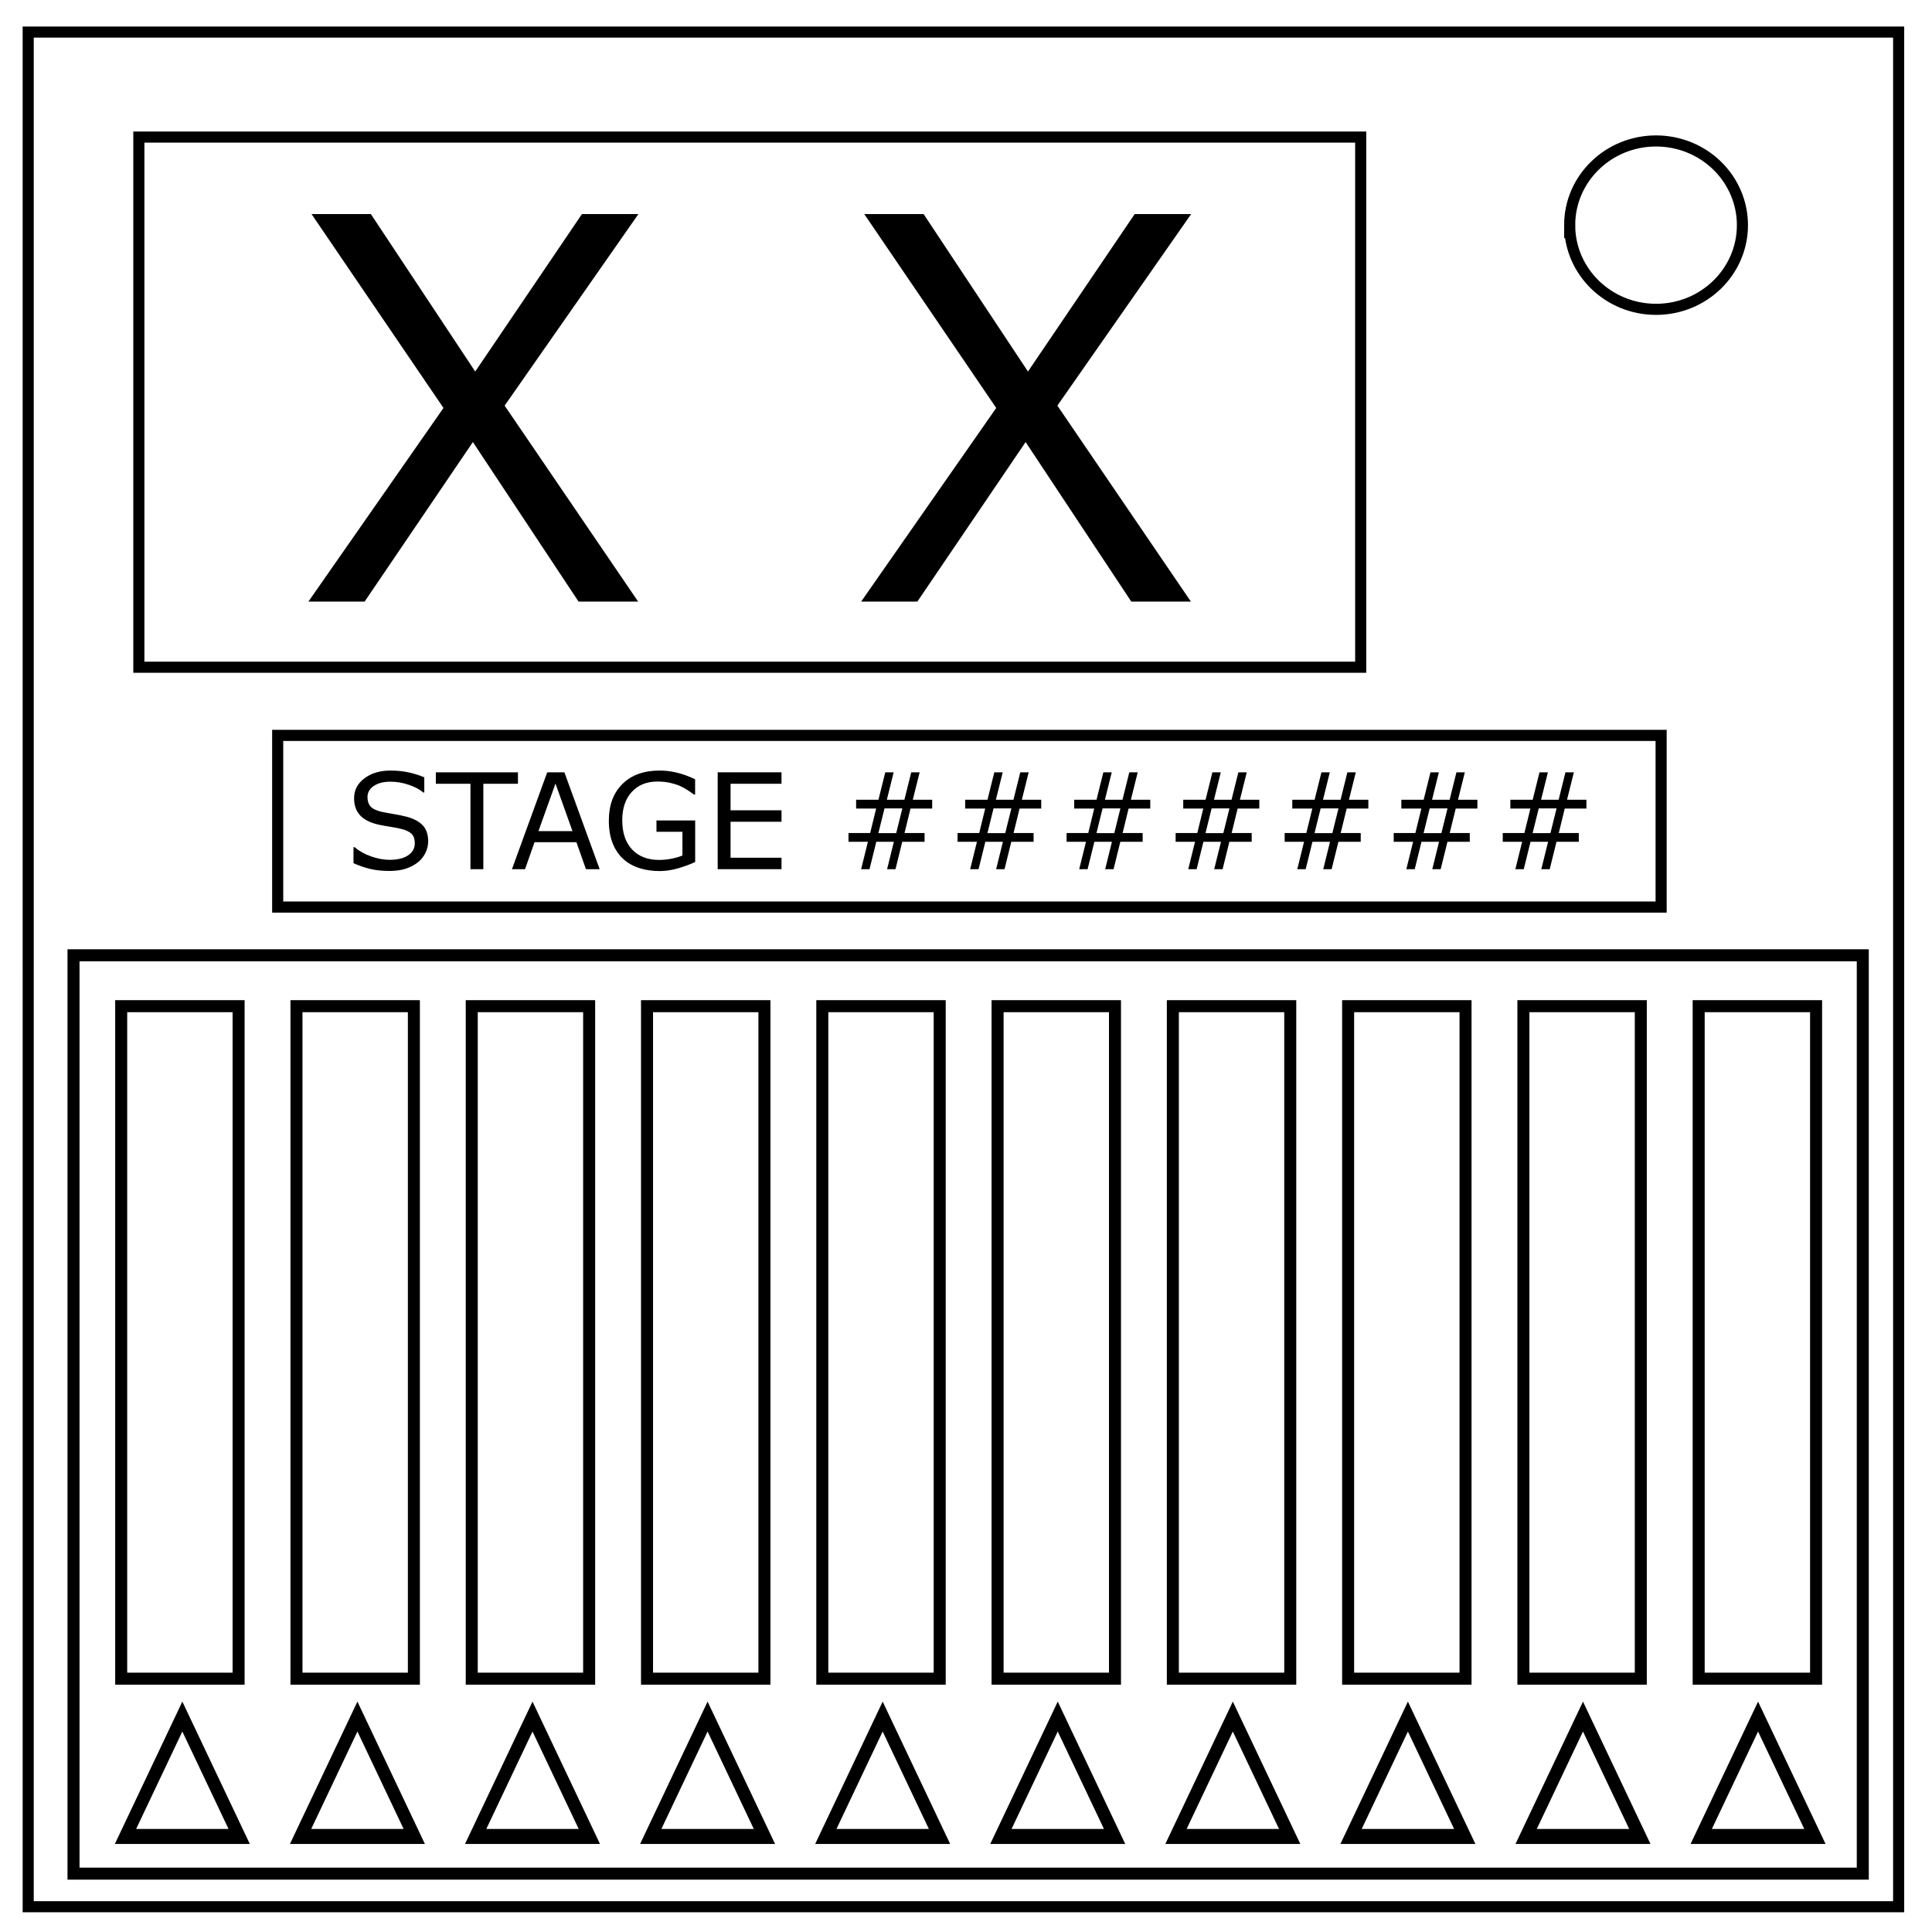 <?xml version="1.0" encoding="UTF-8" standalone="no"?>
<svg
   xmlns:dc="http://purl.org/dc/elements/1.1/"
   xmlns:cc="http://creativecommons.org/ns#"
   xmlns:rdf="http://www.w3.org/1999/02/22-rdf-syntax-ns#"
   xmlns:svg="http://www.w3.org/2000/svg"
   xmlns="http://www.w3.org/2000/svg"
   xmlns:sodipodi="http://sodipodi.sourceforge.net/DTD/sodipodi-0.dtd"
   xmlns:inkscape="http://www.inkscape.org/namespaces/inkscape"
   viewBox="0.0 0.0 348.0 348.0"
   fill="none"
   version="1.1"
   id="svg6"
   sodipodi:docname="Busy Beaver.svg"
   inkscape:version="0.92.4 (5da689c313, 2019-01-14)">
  <defs
     id="defs10" />
  <sodipodi:namedview
     pagecolor="#ffffff"
     bordercolor="#666666"
     borderopacity="1"
     objecttolerance="10"
     gridtolerance="10"
     guidetolerance="10"
     inkscape:pageopacity="0"
     inkscape:pageshadow="2"
     inkscape:window-width="1920"
     inkscape:window-height="1057"
     id="namedview8"
     showgrid="false"
     inkscape:zoom="2.1991339"
     inkscape:cx="165.76048"
     inkscape:cy="187.87817"
     inkscape:window-x="1272"
     inkscape:window-y="-8"
     inkscape:window-maximized="1"
     inkscape:current-layer="svg6" />
  <path
     d="M5.079 5.776h336.913v337.67H5.08z"
     id="path2"
     stroke-width="2"
     stroke="#000" />
  <path
     d="M282.734 40.554c0-8.376 6.966-15.165 15.56-15.165 4.126 0 8.084 1.597 11.001 4.441 2.918 2.844 4.558 6.702 4.558 10.724 0 8.376-6.966 15.165-15.56 15.165-8.593 0-15.559-6.79-15.559-15.165z"
     id="path4"
     stroke-width="2"
     stroke="#000" />
  <path
     style="fill:none;fill-opacity:0.333;fill-rule:evenodd;stroke:#000000;stroke-width:2;stroke-linecap:square;stroke-linejoin:miter;stroke-miterlimit:4;stroke-dasharray:none;stroke-dashoffset:0;stroke-opacity:1"
     d="M 25.01,24.691 H 245.096 V 120.183 H 25.01 Z"
     id="rect822" />
  <path
     style="fill:none;fill-opacity:0.333;fill-rule:evenodd;stroke:#000000;stroke-width:2;stroke-linecap:square;stroke-linejoin:miter;stroke-miterlimit:4;stroke-dasharray:none;stroke-dashoffset:0;stroke-opacity:1"
     d="M 50.02,132.461 H 299.209 v 30.921 H 50.02 Z"
     id="rect824" />
  <path
     style="fill:none;fill-opacity:0.333;fill-rule:evenodd;stroke:#000000;stroke-width:2.164;stroke-linecap:square;stroke-linejoin:miter;stroke-miterlimit:4;stroke-dasharray:none;stroke-dashoffset:0;stroke-opacity:1"
     d="M 13.241,172.07 H 335.533 V 337.488 H 13.241 Z"
     id="rect826" />
  <path
     transform="matrix(1.106,0,0,1.347,-1.072,-103.025)"
     style="fill:none;fill-opacity:0.333;fill-rule:evenodd;stroke:#000000;stroke-width:2;stroke-linecap:square;stroke-linejoin:miter;stroke-miterlimit:4;stroke-dasharray:none;stroke-dashoffset:0;stroke-opacity:1"
     inkscape:transform-center-x="-1.2681684e-06"
     inkscape:transform-center-y="-3.5985149"
     d="m 39.922,322.06 -18.514,0 9.257,-16.033 z"
     id="path828" />
  <path
     style="fill:none;fill-opacity:0.333;fill-rule:evenodd;stroke:#000000;stroke-width:2.164;stroke-linecap:square;stroke-linejoin:miter;stroke-miterlimit:4;stroke-dasharray:none;stroke-dashoffset:0;stroke-opacity:1"
     d="M 21.831,181.238 H 42.977 V 302.369 H 21.831 Z"
     id="rect830" />
  <path
     transform="matrix(1.106,0,0,1.347,-1.072,-103.025)"
     style="fill:none;fill-opacity:0.333;fill-rule:evenodd;stroke:#000000;stroke-width:2;stroke-linecap:square;stroke-linejoin:miter;stroke-miterlimit:4;stroke-dasharray:none;stroke-dashoffset:0;stroke-opacity:1"
     inkscape:transform-center-x="-1.0556997e-06"
     inkscape:transform-center-y="-3.5985149"
     d="m 68.436,322.06 -18.514,0 9.257,-16.033 z"
     id="path868" />
  <path
     style="fill:none;fill-opacity:0.333;fill-rule:evenodd;stroke:#000000;stroke-width:2.164;stroke-linecap:square;stroke-linejoin:miter;stroke-miterlimit:4;stroke-dasharray:none;stroke-dashoffset:0;stroke-opacity:1"
     d="M 53.402,181.238 H 74.549 V 302.369 H 53.402 Z"
     id="rect870" />
  <path
     transform="matrix(1.106,0,0,1.347,-1.072,-103.025)"
     style="fill:none;fill-opacity:0.333;fill-rule:evenodd;stroke:#000000;stroke-width:2;stroke-linecap:square;stroke-linejoin:miter;stroke-miterlimit:4;stroke-dasharray:none;stroke-dashoffset:0;stroke-opacity:1"
     inkscape:transform-center-y="-3.5985149"
     d="m 96.95,322.06 -18.514,0 9.257,-16.033 z"
     id="path872" />
  <path
     style="fill:none;fill-opacity:0.333;fill-rule:evenodd;stroke:#000000;stroke-width:2.164;stroke-linecap:square;stroke-linejoin:miter;stroke-miterlimit:4;stroke-dasharray:none;stroke-dashoffset:0;stroke-opacity:1"
     d="M 84.974,181.238 H 106.12 V 302.369 H 84.974 Z"
     id="rect874" />
  <path
     transform="matrix(1.106,0,0,1.347,-1.072,-103.025)"
     style="fill:none;fill-opacity:0.333;fill-rule:evenodd;stroke:#000000;stroke-width:2;stroke-linecap:square;stroke-linejoin:miter;stroke-miterlimit:4;stroke-dasharray:none;stroke-dashoffset:0;stroke-opacity:1"
     inkscape:transform-center-y="-3.5985149"
     d="m 125.464,322.06 -18.514,0 9.257,-16.033 z"
     id="path876" />
  <path
     style="fill:none;fill-opacity:0.333;fill-rule:evenodd;stroke:#000000;stroke-width:2.164;stroke-linecap:square;stroke-linejoin:miter;stroke-miterlimit:4;stroke-dasharray:none;stroke-dashoffset:0;stroke-opacity:1"
     d="M 116.545,181.238 H 137.691 V 302.369 H 116.545 Z"
     id="rect878" />
  <path
     transform="matrix(1.106,0,0,1.347,-1.072,-103.025)"
     style="fill:none;fill-opacity:0.333;fill-rule:evenodd;stroke:#000000;stroke-width:2;stroke-linecap:square;stroke-linejoin:miter;stroke-miterlimit:4;stroke-dasharray:none;stroke-dashoffset:0;stroke-opacity:1"
     inkscape:transform-center-y="-3.5985149"
     d="m 153.978,322.06 -18.514,0 9.257,-16.033 z"
     id="path880" />
  <path
     style="fill:none;fill-opacity:0.333;fill-rule:evenodd;stroke:#000000;stroke-width:2.164;stroke-linecap:square;stroke-linejoin:miter;stroke-miterlimit:4;stroke-dasharray:none;stroke-dashoffset:0;stroke-opacity:1"
     d="m 148.117,181.238 h 21.146 v 121.13 h -21.146 z"
     id="rect882" />
  <path
     transform="matrix(1.106,0,0,1.347,-1.072,-103.025)"
     style="fill:none;fill-opacity:0.333;fill-rule:evenodd;stroke:#000000;stroke-width:2;stroke-linecap:square;stroke-linejoin:miter;stroke-miterlimit:4;stroke-dasharray:none;stroke-dashoffset:0;stroke-opacity:1"
     inkscape:transform-center-y="-3.5985149"
     d="m 182.492,322.06 -18.514,0 9.257,-16.033 z"
     id="path888" />
  <path
     style="fill:none;fill-opacity:0.333;fill-rule:evenodd;stroke:#000000;stroke-width:2.164;stroke-linecap:square;stroke-linejoin:miter;stroke-miterlimit:4;stroke-dasharray:none;stroke-dashoffset:0;stroke-opacity:1"
     d="m 179.688,181.238 h 21.146 v 121.13 h -21.146 z"
     id="rect890" />
  <path
     transform="matrix(1.106,0,0,1.347,-1.072,-103.025)"
     style="fill:none;fill-opacity:0.333;fill-rule:evenodd;stroke:#000000;stroke-width:2;stroke-linecap:square;stroke-linejoin:miter;stroke-miterlimit:4;stroke-dasharray:none;stroke-dashoffset:0;stroke-opacity:1"
     inkscape:transform-center-y="-3.5985149"
     d="m 211.005,322.06 -18.514,0 9.257,-16.033 z"
     id="path892" />
  <path
     style="fill:none;fill-opacity:0.333;fill-rule:evenodd;stroke:#000000;stroke-width:2.164;stroke-linecap:square;stroke-linejoin:miter;stroke-miterlimit:4;stroke-dasharray:none;stroke-dashoffset:0;stroke-opacity:1"
     d="m 211.259,181.238 h 21.146 V 302.369 H 211.259 Z"
     id="rect894" />
  <path
     transform="matrix(1.106,0,0,1.347,-1.072,-103.025)"
     style="fill:none;fill-opacity:0.333;fill-rule:evenodd;stroke:#000000;stroke-width:2;stroke-linecap:square;stroke-linejoin:miter;stroke-miterlimit:4;stroke-dasharray:none;stroke-dashoffset:0;stroke-opacity:1"
     inkscape:transform-center-y="-3.5985149"
     d="m 239.519,322.06 -18.514,0 9.257,-16.033 z"
     id="path896" />
  <path
     style="fill:none;fill-opacity:0.333;fill-rule:evenodd;stroke:#000000;stroke-width:2.164;stroke-linecap:square;stroke-linejoin:miter;stroke-miterlimit:4;stroke-dasharray:none;stroke-dashoffset:0;stroke-opacity:1"
     d="M 242.831,181.238 H 263.977 V 302.369 H 242.831 Z"
     id="rect898" />
  <path
     transform="matrix(1.106,0,0,1.347,-1.072,-103.025)"
     style="fill:none;fill-opacity:0.333;fill-rule:evenodd;stroke:#000000;stroke-width:2;stroke-linecap:square;stroke-linejoin:miter;stroke-miterlimit:4;stroke-dasharray:none;stroke-dashoffset:0;stroke-opacity:1"
     inkscape:transform-center-y="-3.5985149"
     d="m 268.033,322.06 -18.514,0 9.257,-16.033 z"
     id="path900" />
  <path
     style="fill:none;fill-opacity:0.333;fill-rule:evenodd;stroke:#000000;stroke-width:2.164;stroke-linecap:square;stroke-linejoin:miter;stroke-miterlimit:4;stroke-dasharray:none;stroke-dashoffset:0;stroke-opacity:1"
     d="m 274.402,181.238 h 21.146 v 121.13 h -21.146 z"
     id="rect902" />
  <path
     transform="matrix(1.106,0,0,1.347,-1.072,-103.025)"
     style="fill:none;fill-opacity:0.333;fill-rule:evenodd;stroke:#000000;stroke-width:2;stroke-linecap:square;stroke-linejoin:miter;stroke-miterlimit:4;stroke-dasharray:none;stroke-dashoffset:0;stroke-opacity:1"
     inkscape:transform-center-y="-3.5985149"
     d="m 296.547,322.06 -18.514,0 9.257,-16.033 z"
     id="path904" />
  <path
     style="fill:none;fill-opacity:0.333;fill-rule:evenodd;stroke:#000000;stroke-width:2.164;stroke-linecap:square;stroke-linejoin:miter;stroke-miterlimit:4;stroke-dasharray:none;stroke-dashoffset:0;stroke-opacity:1"
     d="M 305.973,181.238 H 327.12 V 302.369 H 305.973 Z"
     id="rect906" />
  <g
     aria-label="X X"
     style="font-style:normal;font-weight:normal;font-size:48px;line-height:1.25;font-family:sans-serif;text-align:center;letter-spacing:0px;word-spacing:0px;text-anchor:middle;fill:#000000;fill-opacity:1;stroke:none"
     id="text910">
    <path
       d="m 114.991,38.563 -24.094,34.5 24.047,35.297 h -10.734 l -19.031,-28.734 -19.5,28.734 h -10.125 L 79.881,73.485 56.116,38.563 h 10.688 L 85.6,66.923 104.819,38.563 Z"
       style="font-size:96px"
       id="path939" />
    <path
       d="m 214.553,38.563 -24.094,34.5 24.047,35.297 h -10.734 l -19.031,-28.734 -19.5,28.734 h -10.125 L 179.444,73.485 155.678,38.563 h 10.688 l 18.797,28.359 19.219,-28.359 z"
       style="font-size:96px"
       id="path941" />
  </g>
  <g
     aria-label="STAGE #######"
     style="font-style:normal;font-weight:normal;font-size:24px;line-height:1.25;font-family:sans-serif;text-align:center;letter-spacing:0px;word-spacing:0px;text-anchor:middle;fill:#000000;fill-opacity:1;stroke:none"
     id="text914">
    <path
       d="m 77.124,151.581 q 0,1.02 -0.48,2.016 -0.469,0.996 -1.324,1.688 -0.938,0.75 -2.191,1.172 -1.242,0.422 -3,0.422 -1.887,0 -3.398,-0.352 -1.5,-0.352 -3.059,-1.043 v -2.906 h 0.164 q 1.324,1.102 3.059,1.699 1.734,0.598 3.258,0.598 2.156,0 3.352,-0.809 1.207,-0.809 1.207,-2.156 0,-1.16 -0.574,-1.711 -0.562,-0.551 -1.723,-0.855 -0.879,-0.234 -1.91,-0.387 -1.02,-0.152 -2.168,-0.387 -2.32,-0.492 -3.445,-1.676 -1.113,-1.195 -1.113,-3.105 0,-2.191 1.852,-3.586 1.852,-1.406 4.699,-1.406 1.84,0 3.375,0.352 1.535,0.352 2.719,0.867 v 2.742 h -0.164 q -0.996,-0.844 -2.625,-1.395 -1.617,-0.562 -3.316,-0.562 -1.863,0 -3,0.773 -1.125,0.773 -1.125,1.992 0,1.09 0.562,1.711 0.562,0.621 1.98,0.949 0.75,0.164 2.133,0.398 1.383,0.234 2.344,0.48 1.945,0.516 2.93,1.559 0.984,1.043 0.984,2.918 z"
       style=""
       id="path944" />
    <path
       d="M 93.295,141.174 H 87.061 V 156.561 h -2.32 v -15.387 h -6.234 v -2.062 h 14.789 z"
       style=""
       id="path946" />
    <path
       d="m 108.014,156.561 h -2.473 l -1.711,-4.863 h -7.547 l -1.711,4.863 h -2.355 l 6.352,-17.449 h 3.094 z m -4.898,-6.855 -3.059,-8.566 -3.07,8.566 z"
       style=""
       id="path948" />
    <path
       d="m 125.217,155.272 q -1.43,0.656 -3.129,1.148 -1.688,0.48 -3.27,0.48 -2.039,0 -3.738,-0.562 -1.699,-0.562 -2.895,-1.688 -1.207,-1.137 -1.863,-2.836 -0.656,-1.711 -0.656,-3.996 0,-4.184 2.438,-6.598 2.449,-2.426 6.715,-2.426 1.488,0 3.035,0.363 1.559,0.352 3.352,1.207 v 2.754 h -0.211 q -0.363,-0.281 -1.055,-0.738 -0.691,-0.457 -1.359,-0.762 -0.809,-0.363 -1.84,-0.598 -1.02,-0.246 -2.32,-0.246 -2.93,0 -4.641,1.887 -1.699,1.875 -1.699,5.086 0,3.387 1.781,5.273 1.781,1.875 4.852,1.875 1.125,0 2.238,-0.223 1.125,-0.223 1.969,-0.574 v -4.277 h -4.676 v -2.039 h 6.973 z"
       style=""
       id="path950" />
    <path
       d="m 140.768,156.561 h -11.496 v -17.449 h 11.496 v 2.062 h -9.176 v 4.781 h 9.176 v 2.062 h -9.176 v 6.48 h 9.176 z"
       style=""
       id="path952" />
    <path
       d="m 167.909,145.639 h -3.902 l -1.078,4.406 h 3.609 v 1.582 h -4.02 l -1.219,4.934 h -1.512 l 1.219,-4.934 h -3.164 l -1.219,4.934 h -1.512 l 1.219,-4.934 h -3.492 v -1.582 h 3.902 l 1.078,-4.406 h -3.609 v -1.582 h 4.02 l 1.23,-4.945 h 1.512 l -1.23,4.945 h 3.164 l 1.23,-4.945 h 1.512 l -1.23,4.945 h 3.492 z m -5.379,-0.023 h -3.211 l -1.102,4.453 h 3.211 z"
       style=""
       id="path954" />
    <path
       d="m 187.549,145.639 h -3.902 l -1.078,4.406 h 3.609 v 1.582 h -4.02 L 180.94,156.561 h -1.512 l 1.219,-4.934 h -3.164 l -1.219,4.934 h -1.512 l 1.219,-4.934 h -3.492 v -1.582 h 3.902 l 1.078,-4.406 h -3.609 v -1.582 h 4.02 l 1.23,-4.945 h 1.512 l -1.23,4.945 h 3.164 l 1.23,-4.945 h 1.512 l -1.23,4.945 h 3.492 z m -5.379,-0.023 h -3.211 l -1.102,4.453 h 3.211 z"
       style=""
       id="path956" />
    <path
       d="m 207.19,145.639 h -3.902 l -1.078,4.406 h 3.609 v 1.582 h -4.02 l -1.219,4.934 h -1.512 l 1.219,-4.934 h -3.164 l -1.219,4.934 h -1.512 l 1.219,-4.934 h -3.492 v -1.582 h 3.902 l 1.078,-4.406 h -3.609 v -1.582 h 4.02 l 1.23,-4.945 h 1.512 l -1.23,4.945 h 3.164 l 1.23,-4.945 h 1.512 l -1.23,4.945 H 207.19 Z m -5.379,-0.023 h -3.211 l -1.102,4.453 h 3.211 z"
       style=""
       id="path958" />
    <path
       d="m 226.831,145.639 h -3.902 l -1.078,4.406 h 3.609 v 1.582 H 221.44 l -1.219,4.934 h -1.512 l 1.219,-4.934 h -3.164 l -1.219,4.934 h -1.512 l 1.219,-4.934 h -3.492 v -1.582 h 3.902 l 1.078,-4.406 h -3.609 v -1.582 h 4.02 l 1.23,-4.945 h 1.512 l -1.23,4.945 h 3.164 l 1.23,-4.945 h 1.512 l -1.23,4.945 h 3.492 z m -5.379,-0.023 h -3.211 l -1.102,4.453 h 3.211 z"
       style=""
       id="path960" />
    <path
       d="m 246.471,145.639 h -3.902 l -1.078,4.406 h 3.609 v 1.582 h -4.02 l -1.219,4.934 h -1.512 l 1.219,-4.934 h -3.164 l -1.219,4.934 h -1.512 l 1.219,-4.934 h -3.492 v -1.582 h 3.902 l 1.078,-4.406 h -3.609 v -1.582 h 4.02 l 1.23,-4.945 h 1.512 l -1.23,4.945 h 3.164 l 1.23,-4.945 h 1.512 l -1.23,4.945 h 3.492 z m -5.379,-0.023 h -3.211 l -1.102,4.453 h 3.211 z"
       style=""
       id="path962" />
    <path
       d="m 266.112,145.639 h -3.902 l -1.078,4.406 h 3.609 v 1.582 h -4.02 l -1.219,4.934 h -1.512 l 1.219,-4.934 h -3.164 l -1.219,4.934 H 253.315 l 1.219,-4.934 h -3.492 v -1.582 h 3.902 l 1.078,-4.406 h -3.609 v -1.582 h 4.02 l 1.23,-4.945 h 1.512 l -1.23,4.945 h 3.164 l 1.23,-4.945 h 1.512 l -1.23,4.945 h 3.492 z m -5.379,-0.023 h -3.211 l -1.102,4.453 h 3.211 z"
       style=""
       id="path964" />
    <path
       d="m 285.752,145.639 h -3.902 l -1.078,4.406 h 3.609 v 1.582 h -4.02 l -1.219,4.934 h -1.512 l 1.219,-4.934 h -3.164 l -1.219,4.934 h -1.512 l 1.219,-4.934 h -3.492 v -1.582 h 3.902 l 1.078,-4.406 h -3.609 v -1.582 h 4.02 l 1.23,-4.945 h 1.512 l -1.23,4.945 h 3.164 l 1.23,-4.945 h 1.512 l -1.23,4.945 h 3.492 z m -5.379,-0.023 h -3.211 l -1.102,4.453 h 3.211 z"
       style=""
       id="path966" />
  </g>
</svg>
